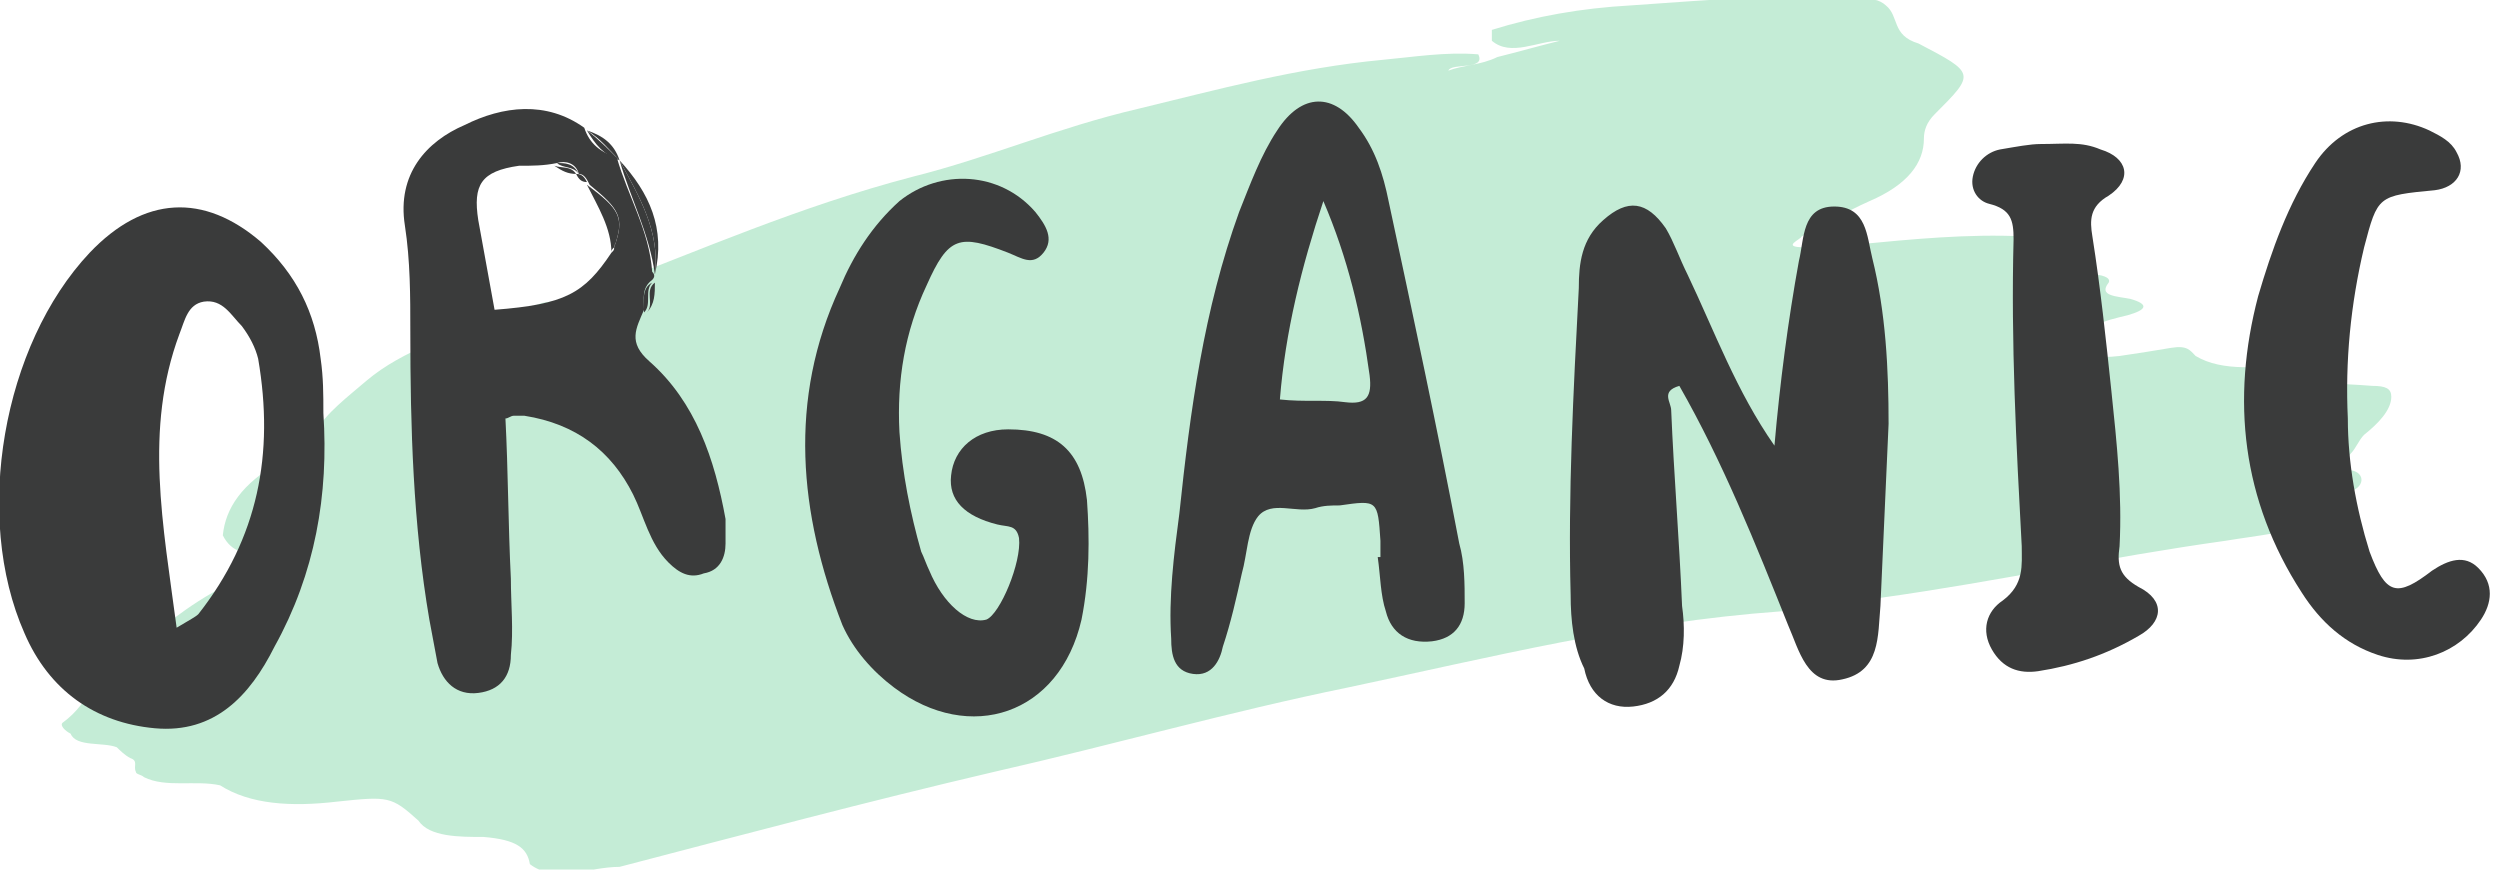 <?xml version="1.0" encoding="utf-8"?>
<!-- Generator: Adobe Illustrator 19.0.0, SVG Export Plug-In . SVG Version: 6.00 Build 0)  -->
<svg version="1.1" id="Layer_1" xmlns="http://www.w3.org/2000/svg" xmlns:xlink="http://www.w3.org/1999/xlink" x="0px" y="0px"
	 viewBox="0 0 92 32" style="enable-background:new 0 0 92 32;" xml:space="preserve">
<style type="text/css">
	.st0{fill:#C4ECD6;}
	.st1{fill:#3A3B3B;}
</style>
<g id="XMLID_43_">
	<path id="XMLID_41_" class="st0" d="M70.6,1.6c2.1,1.1,2.1,1.1,0.6,2.6c-0.3,0.3-0.4,0.6-0.4,0.9c0,0.9-0.6,1.7-2,2.3
		c-0.9,0.4-1.7,0.9-2.5,1.3c0,0.1-0.8,0.4,0.1,0.4c0.6,0,1.3,0.1,1.9-0.1c2.1-0.2,4.1-0.4,6.2-0.3c0.5,0,0.7,0,0.8,0.4
		c0,0.5,0.4,1,1.7,1c0.3,0,0.7,0.1,0.6,0.3c-0.4,0.5,0.3,0.5,0.8,0.6c0.7,0.2,0.6,0.4-0.1,0.6c-0.4,0.1-0.9,0.2-1.2,0.4
		c-0.4,0.2-1.4,0.3-1.1,0.7c0.3,0.4,1.2,0.5,2,0.4c0.7-0.1,1.3-0.2,1.9-0.3c0.6-0.1,0.7,0.1,0.9,0.3c1,0.6,2.4,0.4,3.7,0.3
		c0.4,0.8,1.7,0.7,2.8,0.8c0.5,0,0.7,0.1,0.7,0.4c0,0.5-0.5,1-1,1.4c-0.2,0.2-0.3,0.5-0.5,0.7c-0.1,0.2-1,0.4,0,0.6
		c0.6,0.1,0.5,0.7-0.1,0.8c-1.8,0.1-0.7,0.7-0.9,1c-1.1,0.5-2.4,0.6-3.6,0.8c-4.3,0.6-8.4,1.5-12.7,2.1c-1.2,0.2-2.5,0.4-3.7,0.5
		c-5.5,0.4-10.7,1.7-15.9,2.8c-4.4,0.9-8.6,2.1-13,3.1c-4.7,1.1-9.2,2.3-13.8,3.5c-1.1,0-2.4,0.6-3.3-0.1c-0.1-0.6-0.5-0.9-1.7-1
		c-0.9,0-2,0-2.4-0.6c-1-0.9-1.1-0.9-3-0.7c-1.7,0.2-3.2,0.1-4.3-0.6c-0.9-0.2-2,0.1-2.8-0.3c-0.1-0.1-0.3-0.1-0.3-0.2
		c-0.1-0.2,0.1-0.4-0.2-0.5c-0.2-0.1-0.4-0.3-0.5-0.4c-0.5-0.2-1.5,0-1.7-0.5c-0.2-0.1-0.4-0.3-0.3-0.4c1.1-0.8,1.1-1.8,2.3-2.5
		c1.3-0.9,2.2-1.8,3.8-2.6c0.7-0.7,2-1.2,2.9-1.8c0.1,0,0.2-0.1,0.2-0.1c-0.1-0.1,0.1,0-0.2,0c-0.1,0-0.2,0.1-0.3,0.1
		c-0.3,0.1-0.5,0.2-0.7,0.4c-1.2,0.5-1.8,0.2-2.1-0.4c0.1-1,0.7-1.9,2.1-2.7c0.6-0.3,1.1-0.7,1.3-1.1c0.4-0.7,1.2-1.3,1.9-1.9
		c1.3-1.1,3.2-1.7,5-2.4c0.4-0.1,0.8-0.2,1.3-0.4c0.7-0.3,2,0.2,2.3-0.6c3.7-1.4,7.3-3,11.5-4.1c2.8-0.7,5.3-1.8,8.3-2.5
		c2.9-0.7,5.8-1.5,9-1.8C52,2.1,53.2,1.9,54.4,2c0.3,0.6-1,0.3-1.1,0.6c0.5-0.2,1.2-0.2,1.8-0.5c0.8-0.2,1.5-0.4,2.3-0.6
		c-0.8,0-1.8,0.6-2.5,0c0-0.1,0-0.2,0-0.3c0,0,0-0.1,0-0.1c1.6-0.5,3.3-0.8,5.1-0.9c3-0.2,6-0.5,9-0.2c0.1,0,0.3,0.1,0.4,0.2l0,0
		C69.9,0.6,69.6,1.3,70.6,1.6z"/>
	<g id="XMLID_44_">
		<path id="XMLID_40_" class="st1" d="M60.1,26c0.9-0.1,1.5-0.6,1.7-1.5c0.2-0.7,0.2-1.5,0.1-2.2c-0.1-2.4-0.3-4.8-0.4-7.2
			c0-0.3-0.4-0.7,0.3-0.9c1.6,2.8,2.8,5.8,4,8.8c0.4,0.9,0.7,2.3,2,2c1.4-0.3,1.3-1.6,1.4-2.7c0.1-2.2,0.2-4.5,0.3-6.7
			c0-2-0.1-4.1-0.6-6.1c-0.2-0.8-0.2-1.9-1.4-1.9c-1.2,0-1.1,1.2-1.3,2c-0.4,2.2-0.7,4.5-0.9,6.8c-1.4-2-2.2-4.2-3.2-6.3
			c-0.3-0.6-0.5-1.2-0.8-1.7c-0.7-1-1.4-1.1-2.3-0.3c-0.8,0.7-0.9,1.6-0.9,2.5c-0.2,3.8-0.4,7.6-0.3,11.3c0,0.9,0.1,1.9,0.5,2.7
			C58.5,25.6,59.2,26.1,60.1,26z"/>
		<path id="XMLID_84_" class="st1" d="M11.9,15.2c0-0.7,0-1.3-0.1-2c-0.2-1.7-0.9-3.1-2.2-4.3C7.5,7.1,5.3,7.2,3.3,9.3
			C0.1,12.7-1,19,0.9,23.3c0.9,2.1,2.6,3.3,4.8,3.5c2.2,0.2,3.5-1.2,4.4-3C11.6,21.1,12.1,18.2,11.9,15.2z M7.3,22.6
			c-0.1,0.1-0.3,0.2-0.8,0.5C6,19.3,5.3,15.8,6.6,12.3c0.2-0.5,0.3-1.1,0.9-1.2c0.7-0.1,1,0.5,1.4,0.9c0.3,0.4,0.5,0.8,0.6,1.2
			C10.1,16.7,9.5,19.8,7.3,22.6z"/>
		<path id="XMLID_81_" class="st1" d="M23.3,18.2c0.4,0.8,0.6,1.8,1.3,2.5c0.4,0.4,0.8,0.6,1.3,0.4c0.6-0.1,0.8-0.6,0.8-1.1
			c0-0.3,0-0.6,0-0.9c-0.4-2.2-1.1-4.3-2.8-5.8c-0.8-0.7-0.5-1.2-0.2-1.9c0-0.4-0.1-0.8,0.3-1.1c0.1-0.1,0.1-0.2,0-0.3
			c-0.1-1.5-0.9-2.8-1.3-4.2c-0.6-0.2-1-0.5-1.2-1.1h0h0c-1.4-1-3-0.8-4.4-0.1c-1.4,0.6-2.5,1.8-2.2,3.7c0.2,1.3,0.2,2.6,0.2,3.9
			c0,3.5,0.1,7.1,0.7,10.6c0.1,0.5,0.2,1.1,0.3,1.6c0.2,0.7,0.7,1.2,1.5,1.1c0.8-0.1,1.2-0.6,1.2-1.4c0.1-0.9,0-1.9,0-2.8
			c-0.1-2-0.1-4-0.2-5.9c0.1,0,0.2-0.1,0.3-0.1c0.1,0,0.2,0,0.4,0C21.2,15.6,22.5,16.6,23.3,18.2z M18.2,11.4
			c-0.2-1.1-0.4-2.2-0.6-3.3c-0.2-1.3,0.1-1.8,1.5-2C19.6,6.1,20,6.1,20.5,6l0,0c0,0,0,0,0,0c0.3-0.1,0.7,0,0.8,0.4
			c0.2,0,0.3,0.2,0.4,0.4C22.8,7.7,23,8,22.6,9.1c0,0.1,0,0.1-0.1,0.2C21.5,10.8,20.8,11.2,18.2,11.4z"/>
		<path id="XMLID_78_" class="st1" d="M51.1,7.4c-0.2-1-0.5-1.9-1.1-2.7c-0.9-1.3-2.1-1.3-3,0.1c-0.6,0.9-1,2-1.4,3
			c-1.3,3.6-1.8,7.3-2.2,11.1c-0.2,1.5-0.4,3.1-0.3,4.6c0,0.6,0.1,1.2,0.8,1.3c0.7,0.1,1-0.5,1.1-1c0.3-0.9,0.5-1.8,0.7-2.7
			c0.2-0.7,0.2-1.6,0.6-2.1c0.5-0.6,1.4-0.1,2.1-0.3c0.3-0.1,0.6-0.1,0.9-0.1c1.4-0.2,1.4-0.2,1.5,1.3c0,0.2,0,0.4,0,0.6
			c0,0,0,0-0.1,0c0.1,0.7,0.1,1.4,0.3,2c0.2,0.8,0.8,1.2,1.7,1.1c0.8-0.1,1.2-0.6,1.2-1.4c0-0.7,0-1.5-0.2-2.2
			C52.9,15.8,52,11.6,51.1,7.4z M49.5,14.8c-0.7-0.1-1.5,0-2.4-0.1c0.2-2.5,0.8-4.9,1.6-7.3c0.9,2.1,1.4,4.2,1.7,6.4
			C50.5,14.6,50.3,14.9,49.5,14.8z"/>
		<path id="XMLID_33_" class="st1" d="M32.9,25.3c2.8,2.1,6.1,1,6.9-2.5c0.3-1.5,0.3-3,0.2-4.4c-0.2-1.8-1.1-2.6-2.9-2.6
			c-1.2,0-2,0.7-2.1,1.7c-0.1,0.9,0.5,1.5,1.7,1.8c0.4,0.1,0.7,0,0.8,0.5c0.1,0.9-0.7,2.8-1.2,3c-0.7,0.2-1.6-0.6-2.1-1.8
			c-0.1-0.2-0.2-0.5-0.3-0.7c-0.4-1.4-0.7-2.9-0.8-4.4c-0.1-1.9,0.2-3.7,1-5.4c0.8-1.8,1.2-1.9,3-1.2c0.5,0.2,0.9,0.5,1.3,0
			c0.4-0.5,0.1-1-0.3-1.5c-1.3-1.5-3.5-1.6-5-0.4c-1,0.9-1.7,2-2.2,3.2C29,14.7,29.4,18.9,31,23C31.4,23.9,32.1,24.7,32.9,25.3z"/>
		<path id="XMLID_32_" class="st1" d="M89.5,21c-1.3,1-1.7,0.9-2.3-0.7c-0.5-1.6-0.8-3.3-0.8-4.9c-0.1-2.1,0.1-4.2,0.6-6.3
			c0.5-1.9,0.5-1.9,2.6-2.1c0.8-0.1,1.2-0.7,0.8-1.4c-0.2-0.4-0.6-0.6-1-0.8c-1.5-0.7-3.2-0.3-4.2,1.2c-1,1.5-1.6,3.2-2.1,4.9
			c-1,3.8-0.6,7.5,1.6,10.9c0.7,1.1,1.6,1.9,2.8,2.3c1.5,0.5,3-0.1,3.8-1.3c0.4-0.6,0.5-1.3-0.1-1.9C90.7,20.4,90.1,20.6,89.5,21z"
			/>
		<path id="XMLID_31_" class="st1" d="M73.7,22.1c-0.6,0.4-0.8,1.1-0.4,1.8c0.4,0.7,1,0.9,1.7,0.8c1.3-0.2,2.5-0.6,3.7-1.3
			c0.9-0.5,1-1.3,0-1.8c-0.7-0.4-0.8-0.8-0.7-1.5c0.1-1.9-0.1-3.8-0.3-5.7c-0.2-1.9-0.4-3.8-0.7-5.7c-0.1-0.6-0.1-1.1,0.6-1.5
			c0.9-0.6,0.7-1.4-0.3-1.7c-0.7-0.3-1.3-0.2-2.2-0.2c-0.4,0-0.9,0.1-1.5,0.2c-0.5,0.1-0.9,0.5-1,1c-0.1,0.5,0.2,0.9,0.6,1
			c0.8,0.2,0.9,0.6,0.9,1.3c-0.1,3.8,0.1,7.6,0.3,11.3C74.4,20.8,74.5,21.5,73.7,22.1z"/>
		<path id="XMLID_30_" class="st1" d="M22.8,5.9c0.7,1.3,1.5,2.6,1.3,4.2C24.5,8.4,23.9,7.1,22.8,5.9C22.8,5.9,22.8,5.9,22.8,5.9
			C22.8,5.9,22.8,5.9,22.8,5.9z"/>
		<path id="XMLID_29_" class="st1" d="M22.8,5.9C22.8,5.9,22.8,5.9,22.8,5.9c0.4,1.4,1.1,2.7,1.3,4.2C24.3,8.5,23.5,7.2,22.8,5.9z"
			/>
		<path id="XMLID_28_" class="st1" d="M22.8,5.9C22.8,5.9,22.8,5.9,22.8,5.9C22.8,5.9,22.8,5.9,22.8,5.9C22.8,5.9,22.8,5.9,22.8,5.9
			L22.8,5.9C22.8,5.9,22.8,5.9,22.8,5.9c-0.2-0.6-0.6-0.9-1.2-1.1C22.1,5.1,22.4,5.5,22.8,5.9z"/>
		<path id="XMLID_27_" class="st1" d="M22.8,5.9C22.8,5.9,22.8,5.9,22.8,5.9c-0.4-0.4-0.8-0.8-1.2-1.1h0C21.9,5.3,22.2,5.7,22.8,5.9
			z"/>
		<polygon id="XMLID_26_" class="st1" points="22.8,5.9 22.8,5.9 22.8,5.9 		"/>
		<path id="XMLID_25_" class="st1" d="M22.8,5.9C22.8,5.9,22.8,5.9,22.8,5.9C22.8,5.9,22.8,5.9,22.8,5.9C22.8,5.9,22.8,5.9,22.8,5.9
			z"/>
		<rect id="XMLID_24_" x="22.8" y="5.9" class="st1" width="0" height="0"/>
		<polygon id="XMLID_23_" class="st1" points="22.8,5.9 22.8,5.9 22.8,5.9 		"/>
		<polygon id="XMLID_22_" class="st1" points="22.8,5.9 22.8,5.9 22.8,5.9 22.8,5.9 		"/>
		<path id="XMLID_21_" class="st1" d="M22.8,5.9L22.8,5.9C22.8,5.9,22.8,5.9,22.8,5.9C22.8,5.9,22.8,5.9,22.8,5.9
			C22.8,5.9,22.8,5.9,22.8,5.9z"/>
		<path id="XMLID_20_" class="st1" d="M24.1,10.4c-0.4,0.3,0,0.8-0.3,1.1C24.1,11.2,24.1,10.8,24.1,10.4z"/>
		<path id="XMLID_19_" class="st1" d="M23.7,11.5c0.3-0.3,0-0.8,0.3-1.1C23.6,10.6,23.7,11.1,23.7,11.5z"/>
		<path id="XMLID_18_" class="st1" d="M22.6,9.1c0,0.1,0,0.1-0.1,0.2C22.6,9.2,22.6,9.2,22.6,9.1z"/>
		<path id="XMLID_17_" class="st1" d="M21.6,6.8c0.5,0.7,1.2,1.3,1,2.3C23,8,22.8,7.7,21.6,6.8C21.6,6.8,21.7,6.8,21.6,6.8
			C21.6,6.8,21.6,6.8,21.6,6.8z"/>
		<path id="XMLID_16_" class="st1" d="M21.6,6.8C21.6,6.8,21.6,6.8,21.6,6.8c0.4,0.8,0.9,1.6,0.9,2.5c0-0.1,0-0.1,0.1-0.2
			C22.9,8.1,22.2,7.5,21.6,6.8z"/>
		<path id="XMLID_15_" class="st1" d="M21.3,6.4C21.3,6.4,21.3,6.4,21.3,6.4C21.1,6,20.8,6,20.5,6c0,0,0,0,0,0
			C20.7,6.2,21.1,6.1,21.3,6.4z"/>
		<polygon id="XMLID_14_" class="st1" points="21.2,6.4 21.2,6.4 21.2,6.4 		"/>
		<path id="XMLID_13_" class="st1" d="M21.2,6.4L21.2,6.4L21.2,6.4L21.2,6.4C21.2,6.4,21.2,6.4,21.2,6.4c-0.2-0.3-0.5-0.2-0.8-0.3
			C20.7,6.3,20.9,6.4,21.2,6.4C21.2,6.4,21.2,6.4,21.2,6.4z"/>
		<path id="XMLID_12_" class="st1" d="M21.6,6.8C21.6,6.8,21.6,6.8,21.6,6.8c0-0.2-0.2-0.3-0.4-0.4c0,0,0,0,0,0
			C21.4,6.5,21.6,6.6,21.6,6.8z"/>
		<polygon id="XMLID_11_" class="st1" points="21.6,6.7 21.6,6.7 21.6,6.7 		"/>
		<path id="XMLID_10_" class="st1" d="M21.6,6.7L21.6,6.7C21.6,6.7,21.6,6.7,21.6,6.7C21.6,6.8,21.6,6.8,21.6,6.7
			c-0.1-0.2-0.2-0.3-0.4-0.3c0,0,0,0,0,0c0,0,0,0,0,0C21.3,6.6,21.4,6.7,21.6,6.7C21.6,6.8,21.6,6.8,21.6,6.7
			C21.6,6.7,21.6,6.7,21.6,6.7z"/>
		<polygon id="XMLID_9_" class="st1" points="21.7,6.8 21.6,6.8 21.6,6.8 		"/>
		<path id="XMLID_8_" class="st1" d="M21.6,6.7C21.6,6.8,21.6,6.8,21.6,6.7C21.6,6.8,21.6,6.8,21.6,6.7L21.6,6.7L21.6,6.7z"/>
		<path id="XMLID_7_" class="st1" d="M21.6,6.7C21.6,6.8,21.6,6.8,21.6,6.7C21.6,6.8,21.6,6.8,21.6,6.7C21.6,6.8,21.6,6.8,21.6,6.7z
			"/>
		<path id="XMLID_6_" class="st1" d="M21.6,6.7L21.6,6.7C21.6,6.8,21.6,6.8,21.6,6.7C21.6,6.8,21.6,6.8,21.6,6.7
			C21.6,6.7,21.6,6.7,21.6,6.7z"/>
		<polygon id="XMLID_5_" class="st1" points="21.3,6.4 21.3,6.4 21.3,6.4 21.3,6.4 		"/>
		<path id="XMLID_4_" class="st1" d="M21.2,6.4C21.2,6.4,21.2,6.4,21.2,6.4C21.3,6.4,21.3,6.4,21.2,6.4L21.2,6.4z"/>
		<path id="XMLID_3_" class="st1" d="M21.3,6.4C21.2,6.4,21.2,6.4,21.3,6.4L21.3,6.4L21.3,6.4C21.3,6.4,21.3,6.4,21.3,6.4z"/>
		<path id="XMLID_2_" class="st1" d="M21.3,6.4C21.2,6.4,21.2,6.4,21.3,6.4L21.3,6.4C21.2,6.4,21.2,6.4,21.3,6.4
			C21.3,6.4,21.3,6.4,21.3,6.4z"/>
		<path id="XMLID_1_" class="st1" d="M21.3,6.4C21.3,6.4,21.3,6.4,21.3,6.4C21.3,6.4,21.3,6.4,21.3,6.4C21.3,6.4,21.3,6.4,21.3,6.4z
			"/>
	</g>
</g>
</svg>

